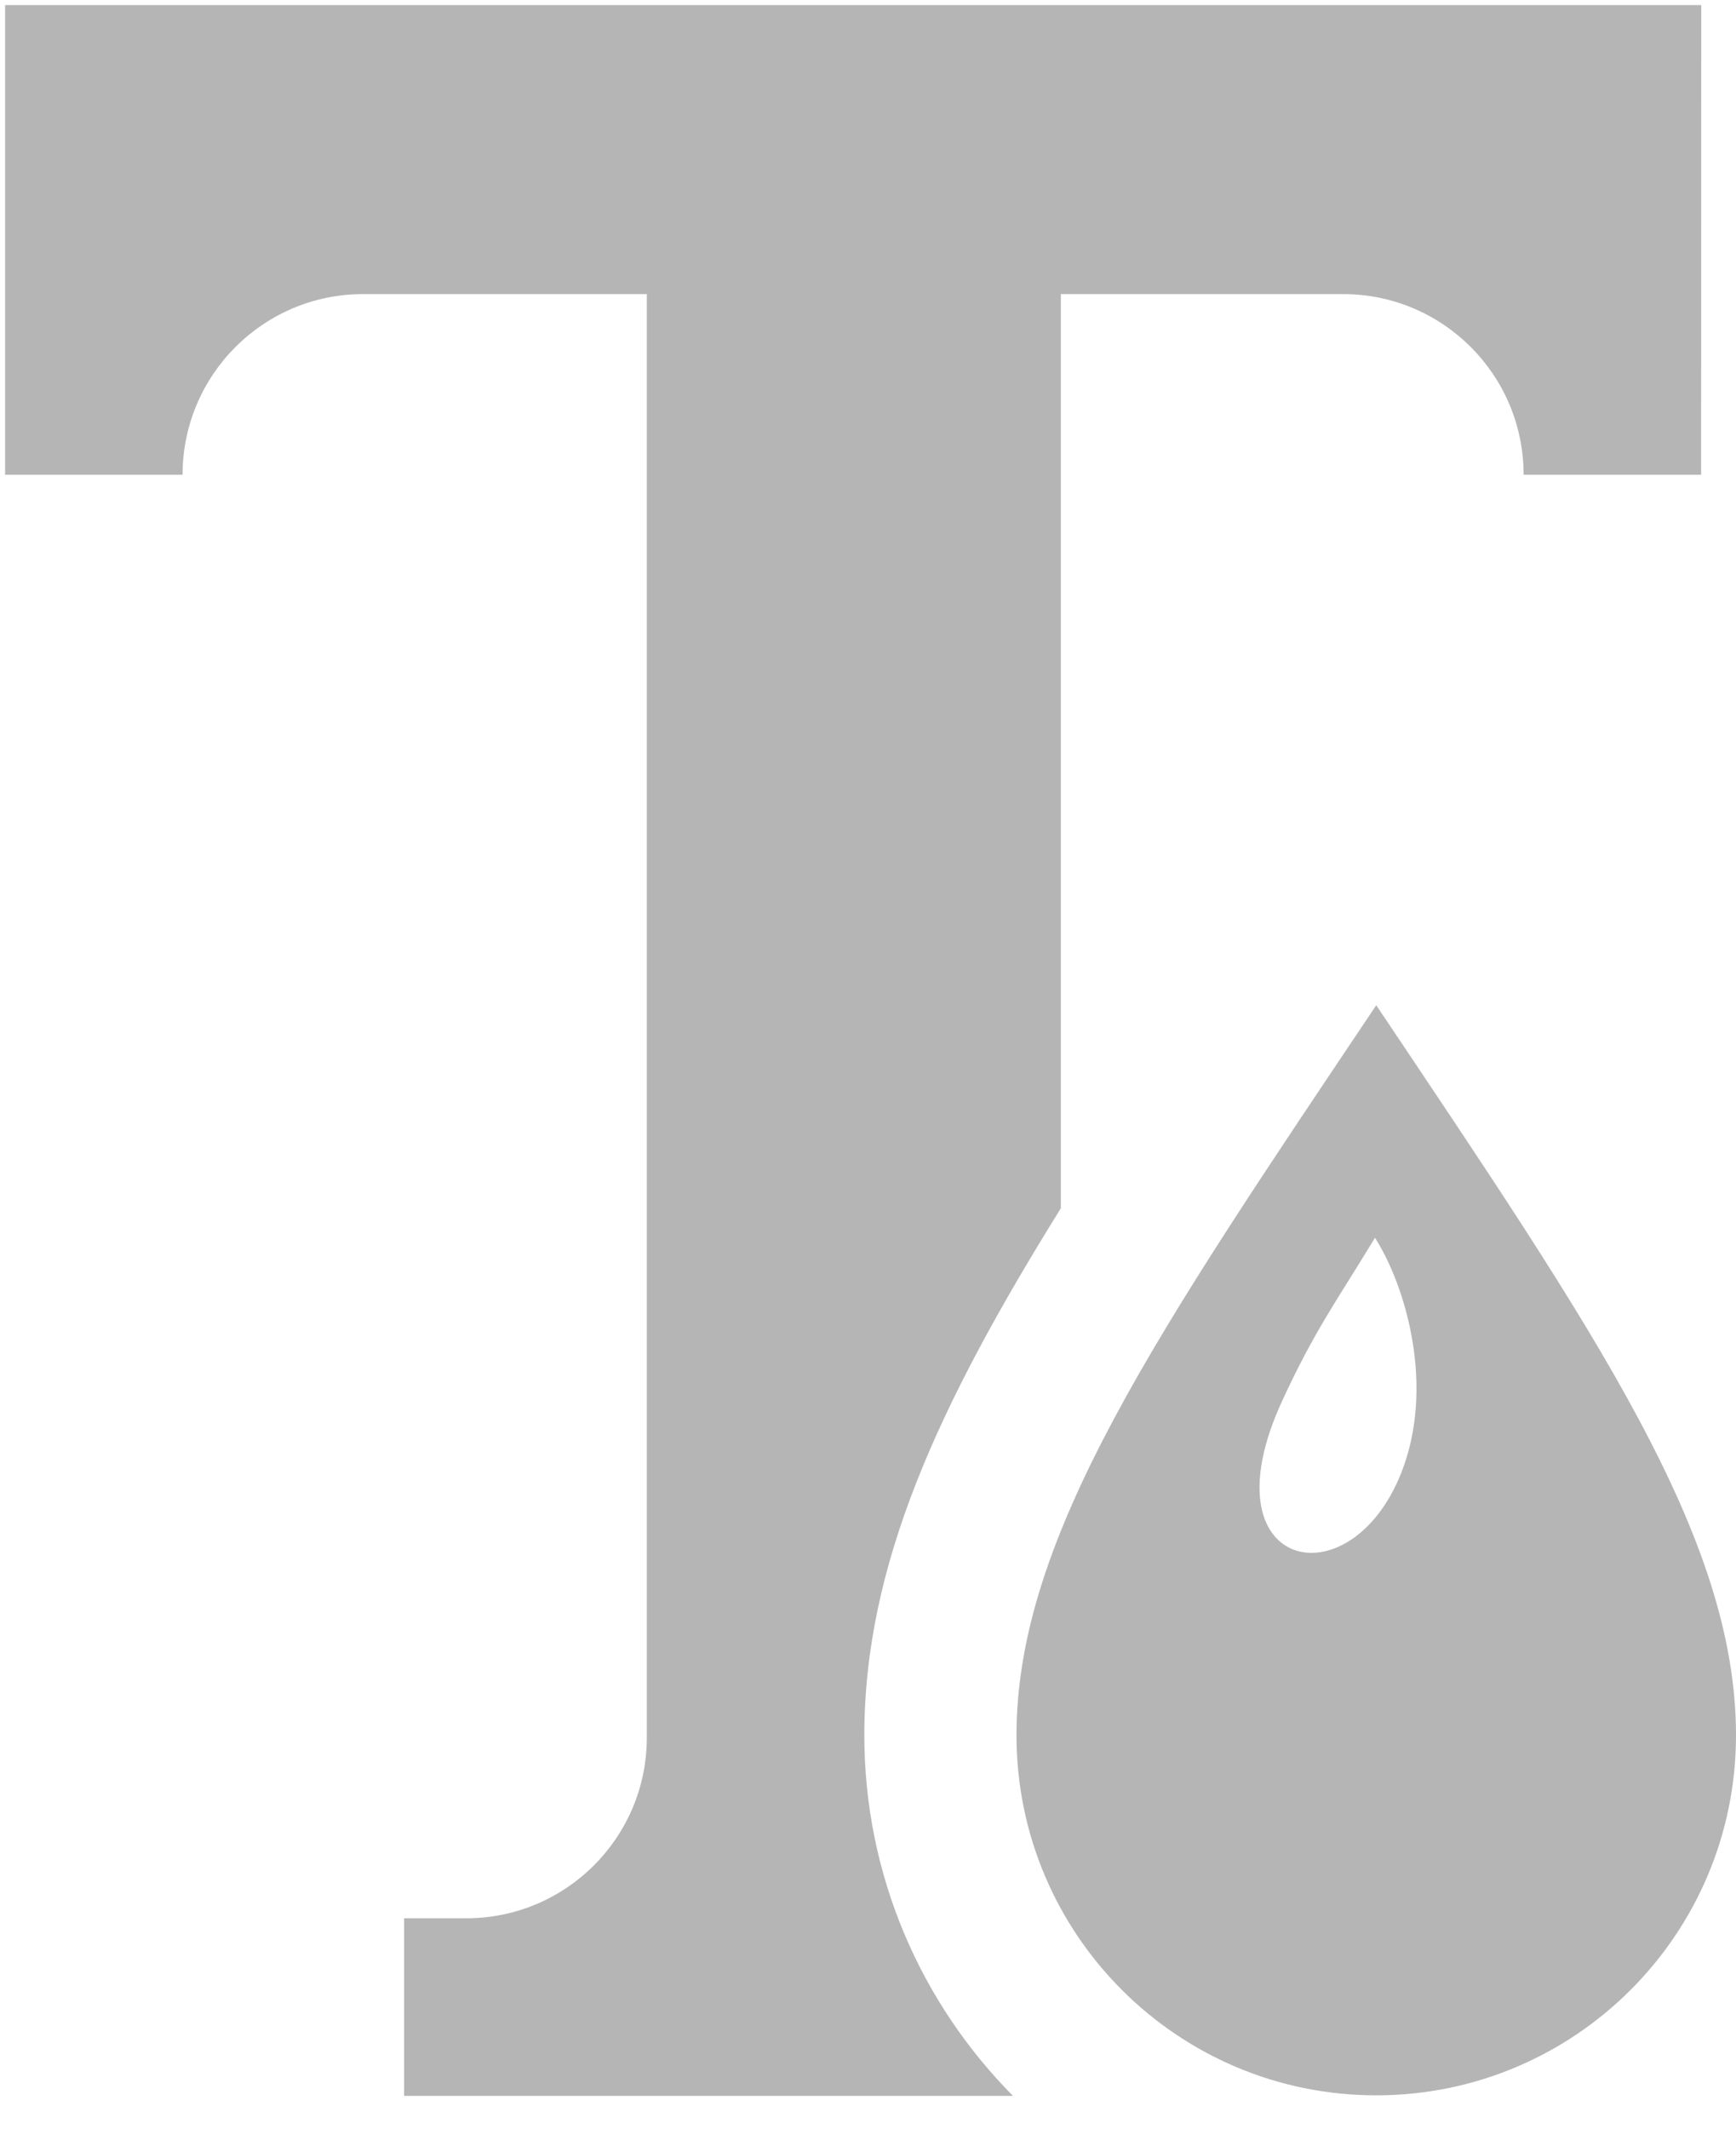 <?xml version="1.0" encoding="utf-8"?>
<!-- Generator: Adobe Illustrator 17.0.0, SVG Export Plug-In . SVG Version: 6.00 Build 0)  -->
<!DOCTYPE svg PUBLIC "-//W3C//DTD SVG 1.1//EN" "http://www.w3.org/Graphics/SVG/1.1/DTD/svg11.dtd">
<svg version="1.1" id="Layer_1" xmlns="http://www.w3.org/2000/svg" xmlns:xlink="http://www.w3.org/1999/xlink" x="0px" y="0px"
	 width="342.3px" height="419.5px" viewBox="0 0 342.3 419.5" enable-background="new 0 0 342.3 419.5" xml:space="preserve">
<path id="font-color-icon" fill="#B6B5B5" d="M271.364,198.083c-43.184,64.416-70.936,104.693-70.936,143.869
	c0,39.178,31.758,70.937,70.936,70.937S342.3,381.13,342.3,341.952C342.299,302.776,314.546,262.499,271.364,198.083z
	 M276.249,290.347c-10.199,25.562-38.82,19.101-23.457-14.253c6.473-14.053,10.963-20.03,18.322-32.185
	C277.204,253.431,283.047,273.303,276.249,290.347z M127.536,342.403V57.952H71.598C51.938,57.952,36,73.89,36,93.549H1V1h334.424
	h0.023l-0.023,92.549h-35c0-19.659-15.938-35.597-35.596-35.597h-55.645v180.124c-24.146,38.802-38.756,70.274-38.756,103.876
	c0,27.682,11.205,52.794,29.312,71.048H79.68v-35h12.258C111.598,378,127.536,362.062,127.536,342.403z"/>
</svg>
